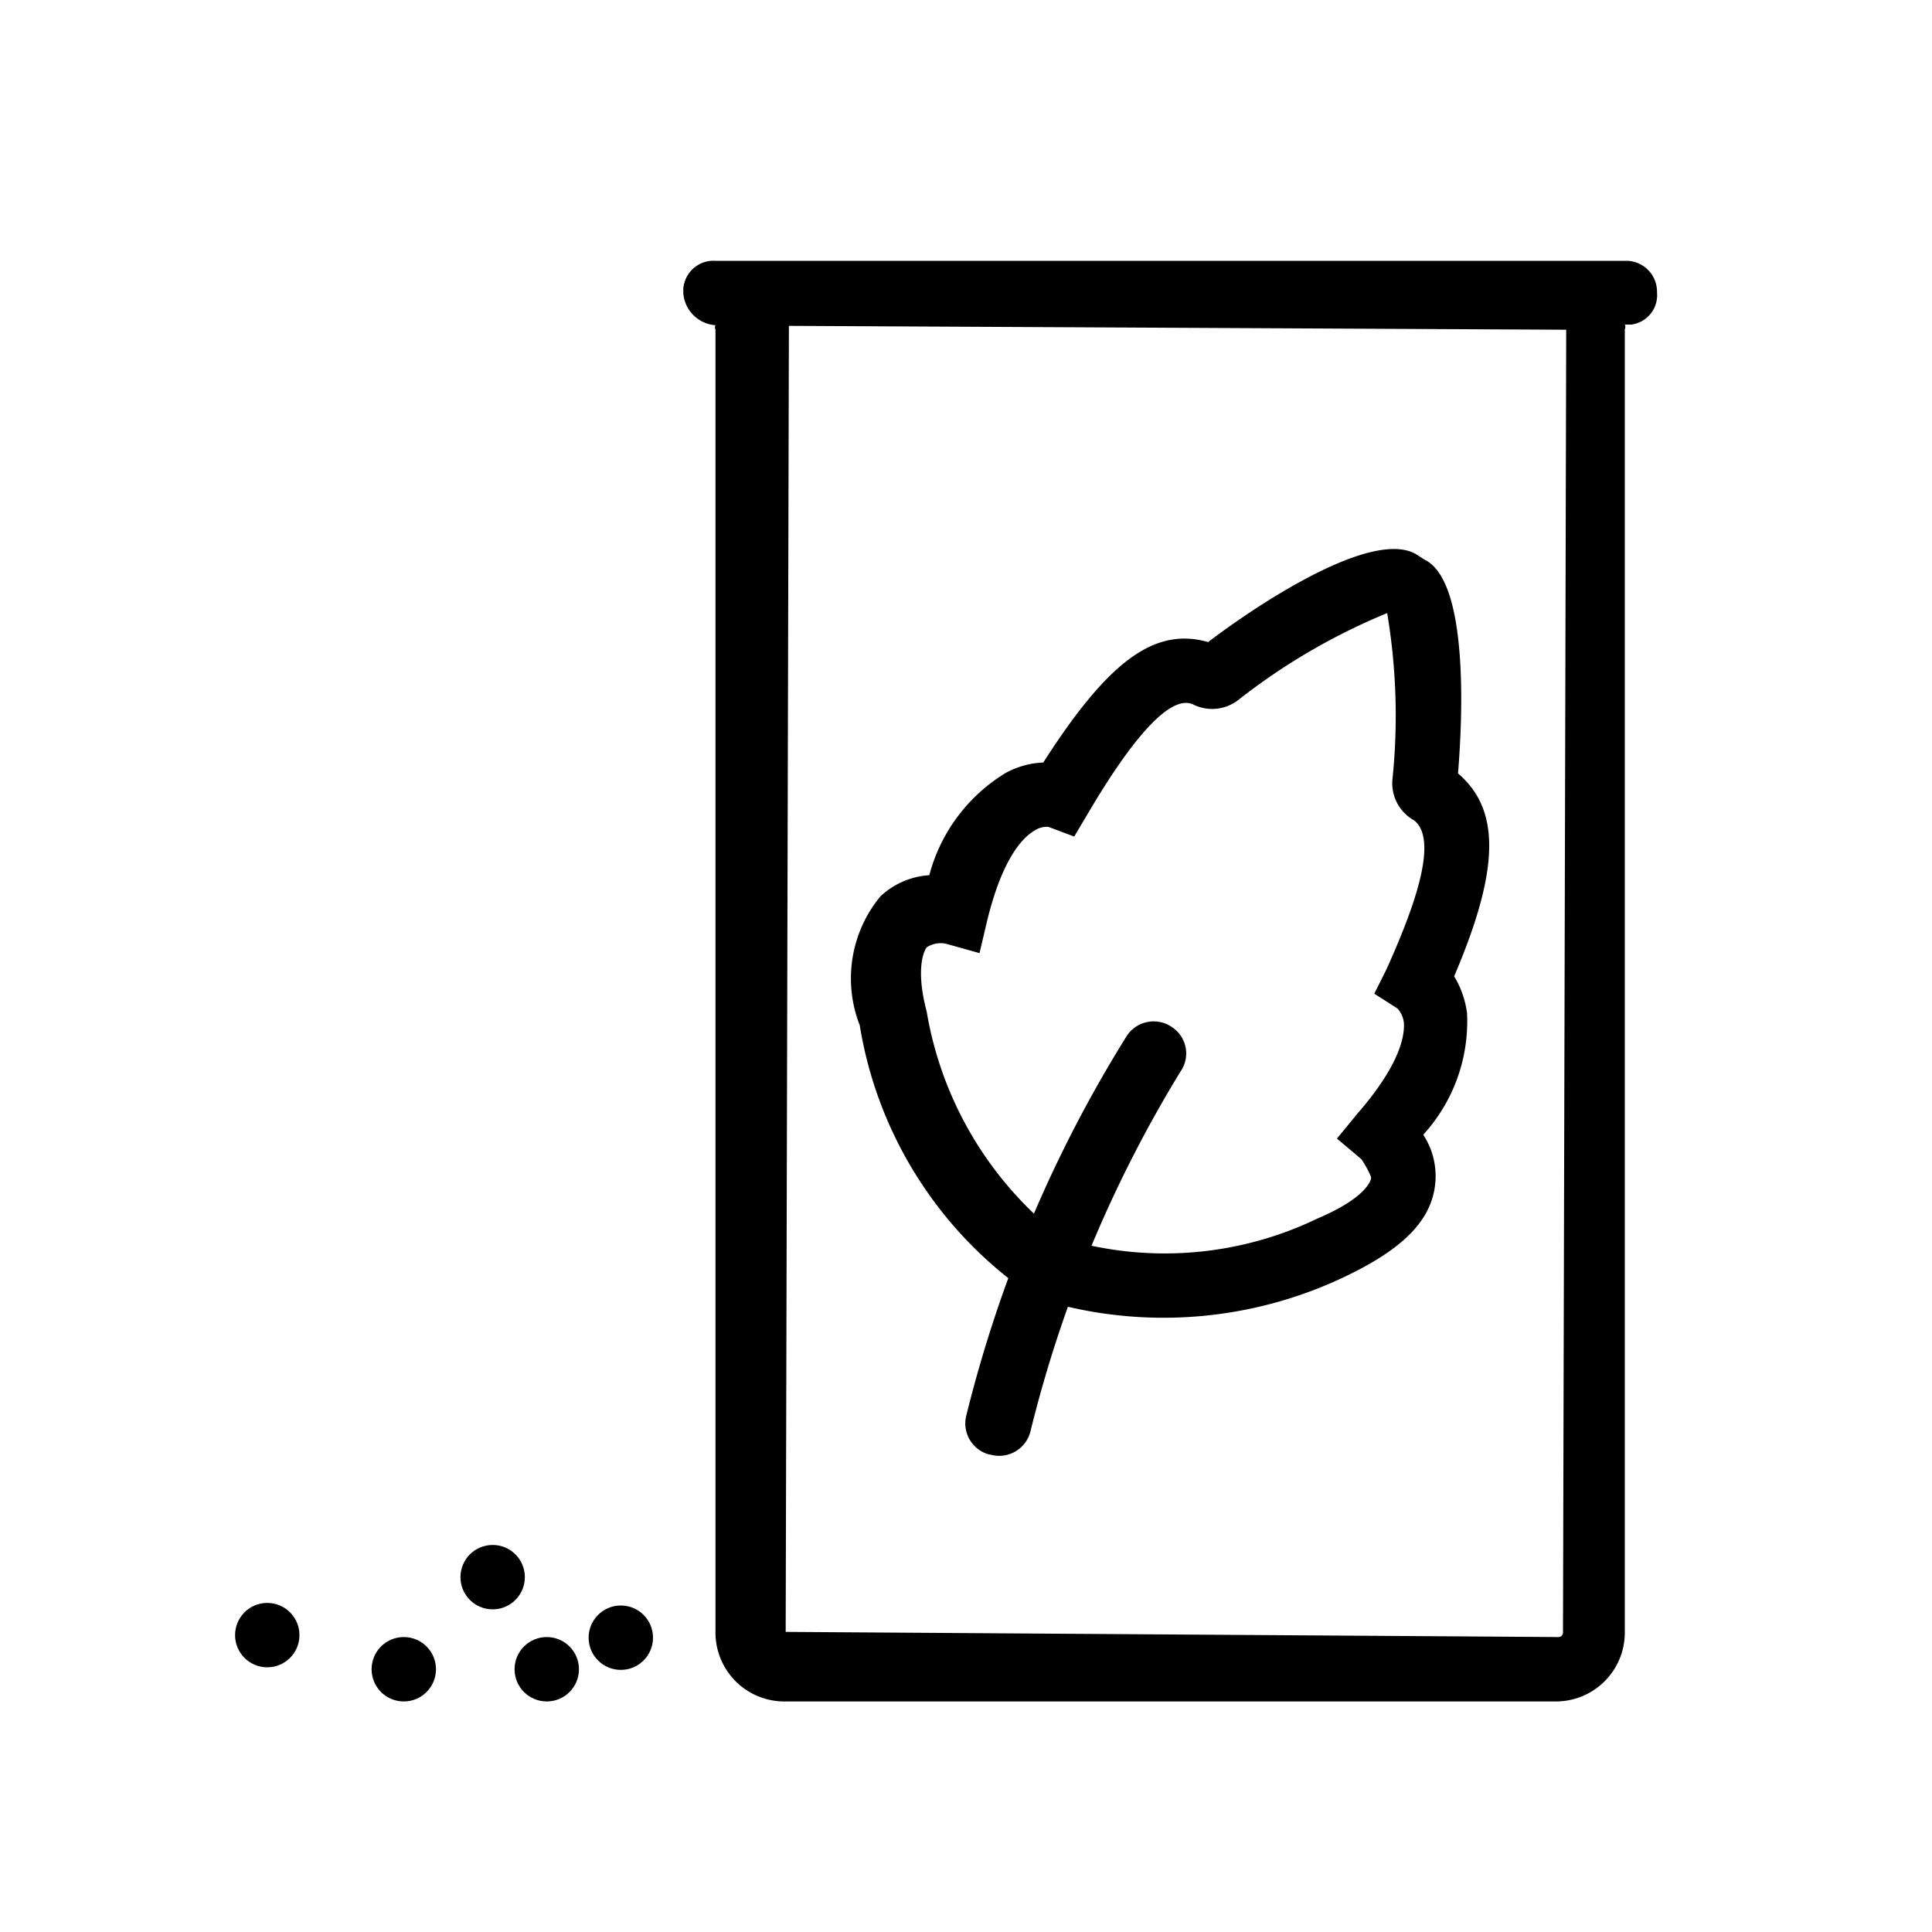 <svg id="Layer_1" data-name="Layer 1" xmlns="http://www.w3.org/2000/svg" viewBox="0 0 30 30"><path d="M25.27,4.05H11.11a.47.47,0,0,0-.5.44v.06a.54.54,0,0,0,.5.5.08.08,0,0,0,0,.07V25.37a1.07,1.07,0,0,0,1.05,1.05h12a1.07,1.07,0,0,0,1.07-1.07V5.11a.08.08,0,0,0,0-.07h.1a.46.46,0,0,0,.4-.5A.48.48,0,0,0,25.27,4.05Zm-1,21.3a.07.07,0,0,1-.07.07h0l-12-.08.05-20.28,12.07.06Z"/><path d="M16.27,20.18,16,20.1a6.29,6.29,0,0,1-2.65-4.18,2,2,0,0,1,.32-2,1.22,1.22,0,0,1,.76-.33A2.65,2.65,0,0,1,15.62,12a1.34,1.34,0,0,1,.58-.16c1-1.56,1.72-2.11,2.56-1.87.6-.46,2.49-1.77,3.22-1.37l.14.09c.71.34.58,2.59.52,3.32.67.57.64,1.51-.06,3.15a1.47,1.47,0,0,1,.2.57,2.61,2.61,0,0,1-.68,1.89,1.17,1.17,0,0,1,.18.81c-.08.57-.56,1-1.43,1.41a6.54,6.54,0,0,1-4.51.39h-.07Zm.13-1,.14.06a5.46,5.46,0,0,0,3.92-.32c.75-.32.82-.58.83-.62s-.12-.26-.15-.3l-.38-.32.32-.39c.66-.76.73-1.2.72-1.4a.39.39,0,0,0-.1-.23l-.36-.23.19-.38c.41-.91.82-2,.43-2.31a.66.66,0,0,1-.34-.62,9.62,9.62,0,0,0-.08-2.6,9.72,9.72,0,0,0-2.3,1.34.66.66,0,0,1-.71.08c-.42-.2-1.13.83-1.63,1.68l-.22.37-.4-.15a.34.34,0,0,0-.22.06c-.17.1-.49.41-.73,1.39l-.12.51-.5-.14a.39.39,0,0,0-.32.05s-.2.24,0,1a5.62,5.62,0,0,0,2,3.43ZM18.61,10l0,0Zm2.94-.57.06,0-.05,0Z"/><path d="M15.34,22.58A.5.5,0,0,1,15,22a20.32,20.32,0,0,1,2.5-5.92.5.5,0,0,1,.7-.13.49.49,0,0,1,.13.69A19.69,19.69,0,0,0,16,22.23a.5.5,0,0,1-.61.36Z"/><circle cx="6.27" cy="25.92" r="0.5"/><circle cx="9.64" cy="25.43" r="0.5"/><circle cx="7.65" cy="24.49" r="0.5"/><circle cx="8.49" cy="25.92" r="0.5"/><circle cx="4.15" cy="25.39" r="0.5"/></svg>
